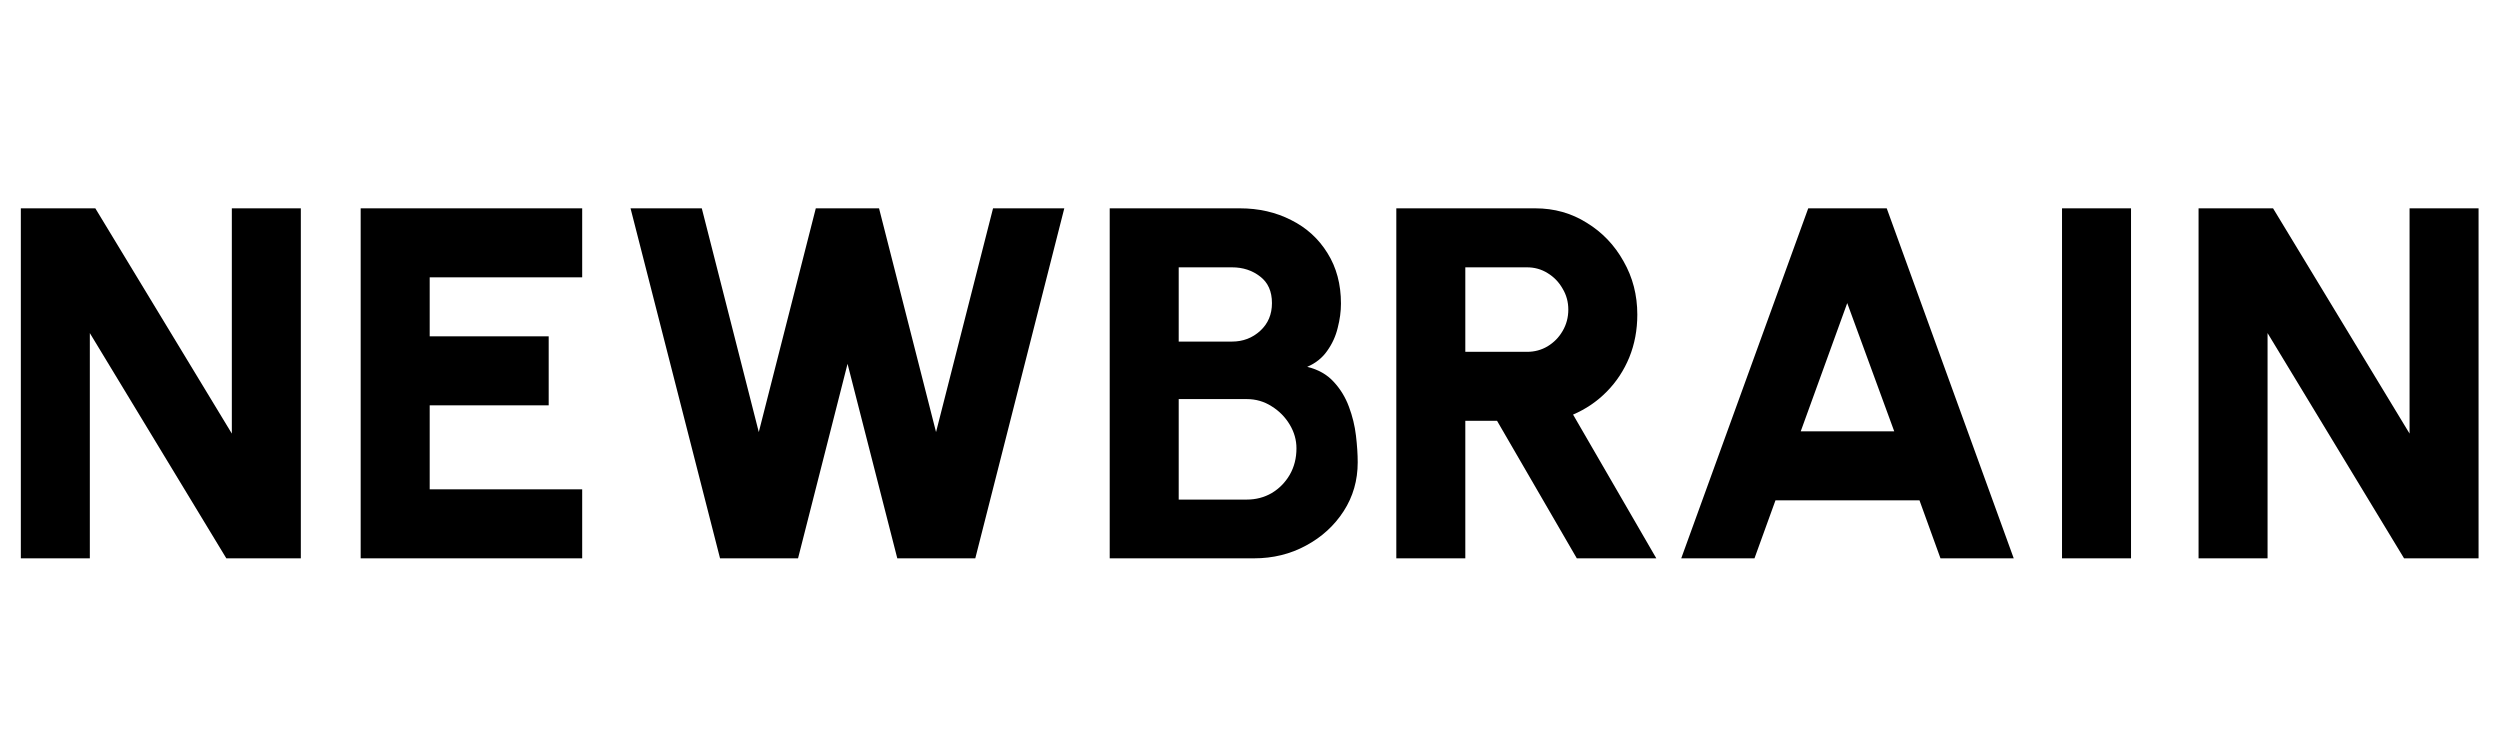 <svg width="120" height="36" viewBox="0 0 120 36" fill="none" xmlns="http://www.w3.org/2000/svg">
<path d="M105.531 26.8V10H109.107L115.659 20.812V10H118.971V26.8H115.395L108.843 15.988V26.8H105.531Z" fill="black"/>
<path d="M98.977 26.8V10H102.289V26.8H98.977Z" fill="black"/>
<path d="M86.795 10H90.563L96.659 26.8H93.143L92.135 24.016H85.223L84.215 26.8H80.699L86.795 10ZM86.435 20.704H90.923L88.667 14.548L86.435 20.704Z" fill="black"/>
<path d="M67.023 26.8V10H73.695C74.607 10 75.431 10.232 76.167 10.696C76.911 11.152 77.499 11.768 77.931 12.544C78.371 13.312 78.591 14.164 78.591 15.1C78.591 15.836 78.463 16.52 78.207 17.152C77.951 17.776 77.591 18.324 77.127 18.796C76.663 19.268 76.123 19.636 75.507 19.9L79.503 26.8H75.687L71.859 20.2H70.335V26.8H67.023ZM70.335 16.888H73.299C73.659 16.888 73.987 16.8 74.283 16.624C74.587 16.44 74.827 16.196 75.003 15.892C75.187 15.58 75.279 15.236 75.279 14.86C75.279 14.492 75.187 14.156 75.003 13.852C74.827 13.54 74.587 13.292 74.283 13.108C73.987 12.924 73.659 12.832 73.299 12.832H70.335V16.888Z" fill="black"/>
<path d="M53.266 26.8V10H59.518C60.422 10 61.242 10.188 61.978 10.564C62.714 10.932 63.294 11.46 63.718 12.148C64.15 12.836 64.366 13.644 64.366 14.572C64.366 14.948 64.314 15.336 64.21 15.736C64.114 16.136 63.946 16.504 63.706 16.84C63.474 17.176 63.154 17.432 62.746 17.608C63.274 17.736 63.698 17.976 64.018 18.328C64.338 18.672 64.582 19.072 64.75 19.528C64.918 19.976 65.03 20.436 65.086 20.908C65.142 21.38 65.17 21.808 65.17 22.192C65.17 23.056 64.946 23.836 64.498 24.532C64.05 25.228 63.446 25.78 62.686 26.188C61.934 26.596 61.102 26.8 60.19 26.8H53.266ZM56.578 23.98H59.842C60.282 23.98 60.682 23.876 61.042 23.668C61.402 23.452 61.69 23.16 61.906 22.792C62.122 22.416 62.23 21.992 62.23 21.52C62.23 21.12 62.122 20.74 61.906 20.38C61.69 20.02 61.402 19.728 61.042 19.504C60.682 19.272 60.282 19.156 59.842 19.156H56.578V23.98ZM56.578 16.396H59.134C59.662 16.396 60.114 16.224 60.49 15.88C60.866 15.536 61.054 15.092 61.054 14.548C61.054 13.988 60.866 13.564 60.49 13.276C60.114 12.98 59.662 12.832 59.134 12.832H56.578V16.396Z" fill="black"/>
<path d="M34.562 26.8L30.266 10H33.686L36.422 20.74L39.158 10H42.194L44.93 20.74L47.666 10H51.086L46.814 26.8H43.07L40.682 17.464L38.306 26.8H34.562Z" fill="black"/>
<path d="M17.312 26.8V10H27.945V13.312H20.625V16.144H26.337V19.456H20.625V23.488H27.945V26.8H17.312Z" fill="black"/>
<path d="M1 26.8V10H4.576L11.128 20.812V10H14.44V26.8H10.864L4.312 15.988V26.8H1Z" fill="black"/>
</svg>
